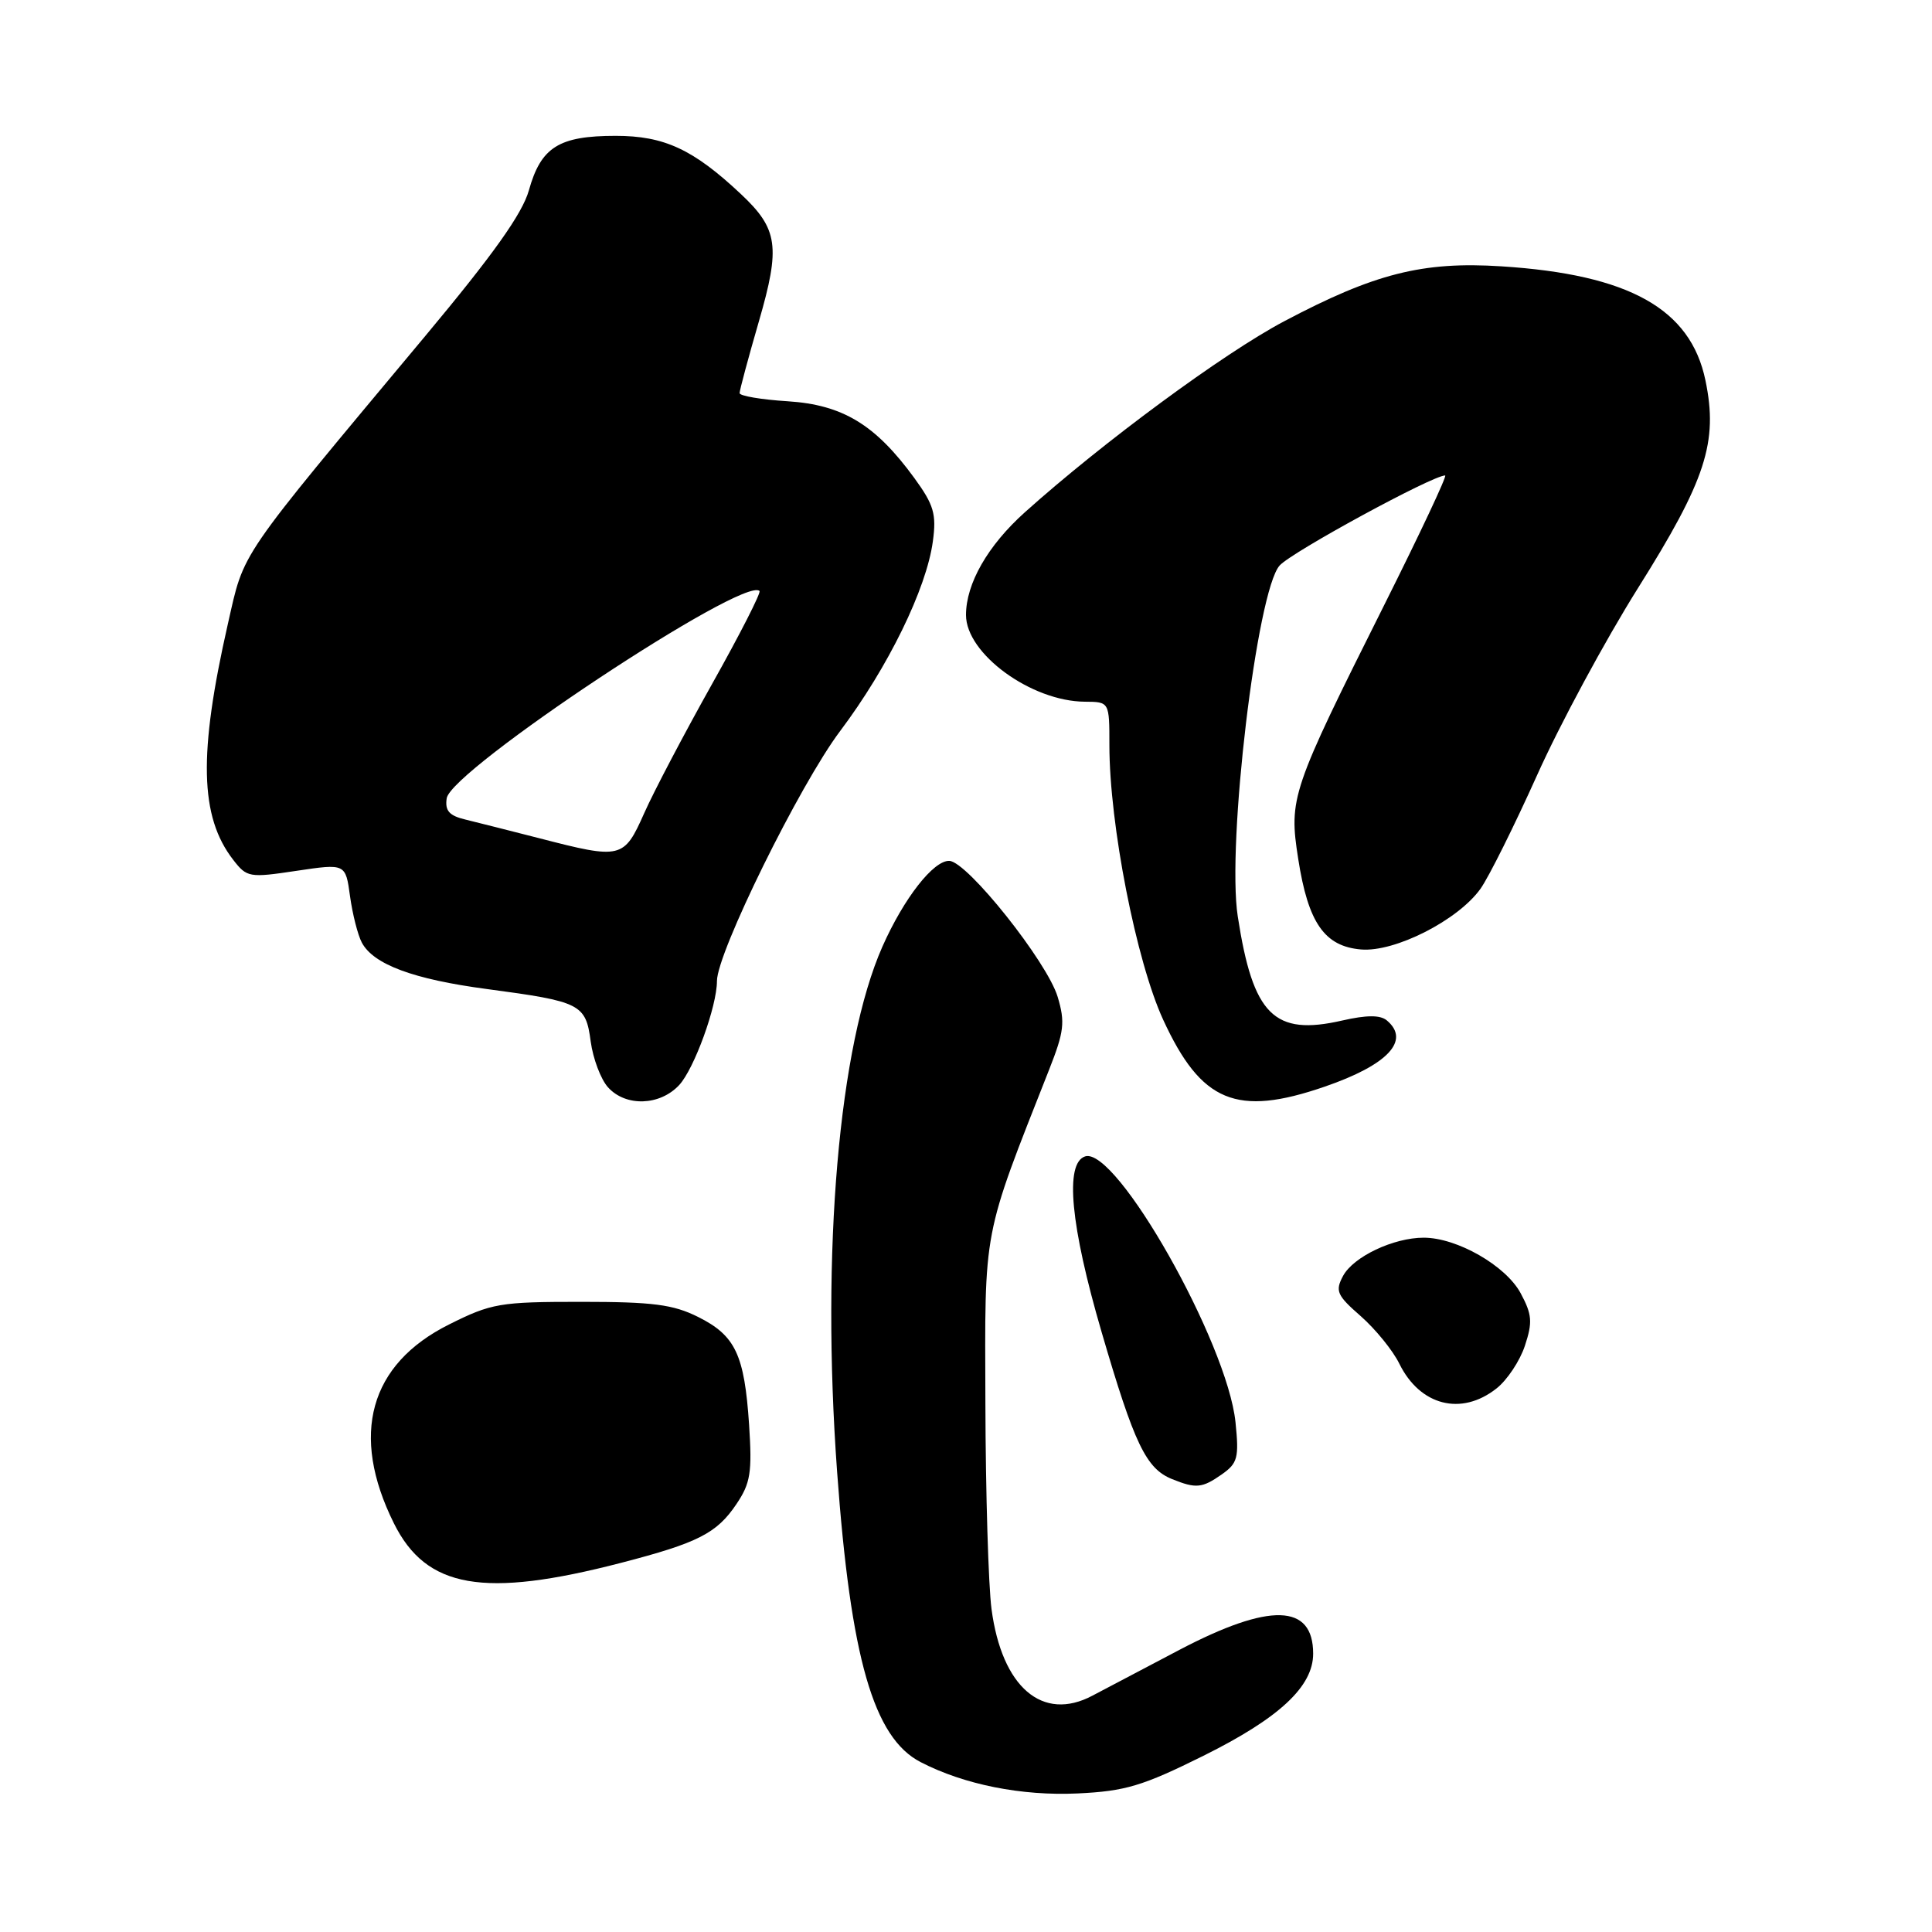 <?xml version="1.0" encoding="UTF-8" standalone="no"?>
<!DOCTYPE svg PUBLIC "-//W3C//DTD SVG 1.1//EN" "http://www.w3.org/Graphics/SVG/1.1/DTD/svg11.dtd" >
<svg xmlns="http://www.w3.org/2000/svg" xmlns:xlink="http://www.w3.org/1999/xlink" version="1.1" viewBox="0 0 256 256">
 <g >
 <path fill="currentColor"
d=" M 159.46 232.65 C 169.51 227.66 174.00 223.48 174.00 219.12 C 174.00 212.49 168.27 212.33 156.29 218.61 C 151.46 221.15 146.27 223.88 144.76 224.68 C 138.14 228.20 132.75 223.57 131.38 213.20 C 130.97 210.06 130.60 197.82 130.57 186.00 C 130.49 162.38 130.13 164.28 139.02 141.72 C 141.00 136.70 141.15 135.45 140.15 132.10 C 138.76 127.45 128.19 114.18 125.80 114.07 C 123.70 113.98 119.76 119.03 116.92 125.44 C 111.15 138.50 108.79 165.79 110.92 195.01 C 112.72 219.74 115.75 230.27 121.99 233.49 C 127.75 236.47 135.38 237.99 142.80 237.64 C 149.10 237.34 151.39 236.66 159.46 232.65 Z  M 82.31 207.08 C 92.49 204.44 94.98 203.17 97.58 199.30 C 99.45 196.53 99.67 195.10 99.26 188.80 C 98.64 179.50 97.45 176.97 92.50 174.50 C 89.20 172.85 86.50 172.50 77.00 172.50 C 66.22 172.50 65.12 172.69 59.50 175.50 C 48.95 180.77 46.36 190.10 52.19 201.84 C 56.48 210.48 64.08 211.81 82.31 207.08 Z  M 161.90 195.36 C 164.00 193.88 164.19 193.16 163.71 188.45 C 162.62 177.89 147.90 151.88 143.78 153.23 C 141.06 154.13 141.84 162.38 145.97 176.51 C 150.31 191.37 151.86 194.60 155.31 195.99 C 158.48 197.27 159.29 197.19 161.90 195.36 Z  M 198.29 183.98 C 199.70 182.88 201.40 180.32 202.06 178.31 C 203.09 175.19 203.01 174.18 201.49 171.35 C 199.52 167.70 193.06 164.00 188.65 164.00 C 184.64 164.00 179.33 166.52 177.96 169.07 C 176.89 171.07 177.15 171.64 180.31 174.40 C 182.25 176.11 184.56 178.94 185.42 180.70 C 188.16 186.26 193.63 187.66 198.29 183.98 Z  M 89.99 143.78 C 91.98 141.64 95.00 133.34 95.00 129.99 C 95.00 126.24 105.97 103.98 111.32 96.87 C 117.67 88.43 122.77 78.00 123.61 71.72 C 124.10 68.11 123.74 66.90 121.16 63.35 C 115.99 56.26 111.67 53.64 104.38 53.17 C 100.87 52.95 98.00 52.46 98.00 52.09 C 98.00 51.72 99.15 47.43 100.56 42.57 C 103.43 32.68 103.10 30.34 98.18 25.72 C 91.87 19.79 88.02 18.00 81.58 18.00 C 74.06 18.00 71.68 19.49 70.08 25.22 C 69.21 28.32 65.35 33.74 56.36 44.51 C 31.20 74.65 32.43 72.86 30.19 82.69 C 26.28 99.90 26.47 108.22 30.90 113.93 C 32.71 116.27 33.03 116.33 39.28 115.39 C 45.79 114.42 45.79 114.42 46.38 118.75 C 46.71 121.13 47.41 123.90 47.95 124.91 C 49.50 127.80 54.79 129.76 64.50 131.05 C 76.96 132.71 77.61 133.03 78.27 138.00 C 78.58 140.28 79.61 143.02 80.57 144.08 C 82.91 146.67 87.43 146.53 89.99 143.78 Z  M 175.52 143.99 C 183.90 141.11 186.94 137.86 183.75 135.20 C 182.88 134.48 181.07 134.49 177.87 135.22 C 168.81 137.30 166.03 134.53 164.01 121.43 C 162.53 111.87 166.54 78.28 169.56 74.93 C 171.18 73.13 189.81 63.00 191.49 63.00 C 191.78 63.00 188.16 70.69 183.46 80.08 C 171.06 104.85 170.76 105.72 172.02 113.81 C 173.34 122.29 175.50 125.40 180.35 125.81 C 184.83 126.19 193.20 121.93 196.17 117.77 C 197.28 116.21 200.65 109.43 203.67 102.72 C 206.68 96.00 212.69 84.86 217.02 77.96 C 226.05 63.59 227.68 58.58 225.98 50.40 C 224.01 40.92 215.87 36.37 198.94 35.29 C 188.50 34.62 182.14 36.23 170.14 42.58 C 162.14 46.81 146.18 58.57 135.80 67.88 C 130.89 72.28 128.00 77.33 128.00 81.49 C 128.00 86.63 136.64 92.93 143.75 92.98 C 147.00 93.00 147.00 93.00 147.00 98.75 C 147.00 109.23 150.56 127.38 154.13 135.13 C 159.17 146.07 163.85 148.01 175.52 143.99 Z  M 71.50 111.08 C 67.65 110.09 63.23 108.98 61.69 108.60 C 59.53 108.09 58.94 107.43 59.19 105.78 C 59.74 102.03 98.61 76.27 100.64 78.31 C 100.86 78.53 98.04 84.06 94.37 90.60 C 90.70 97.15 86.64 104.86 85.36 107.75 C 82.67 113.80 82.33 113.88 71.50 111.08 Z "/>
</g>
</svg>